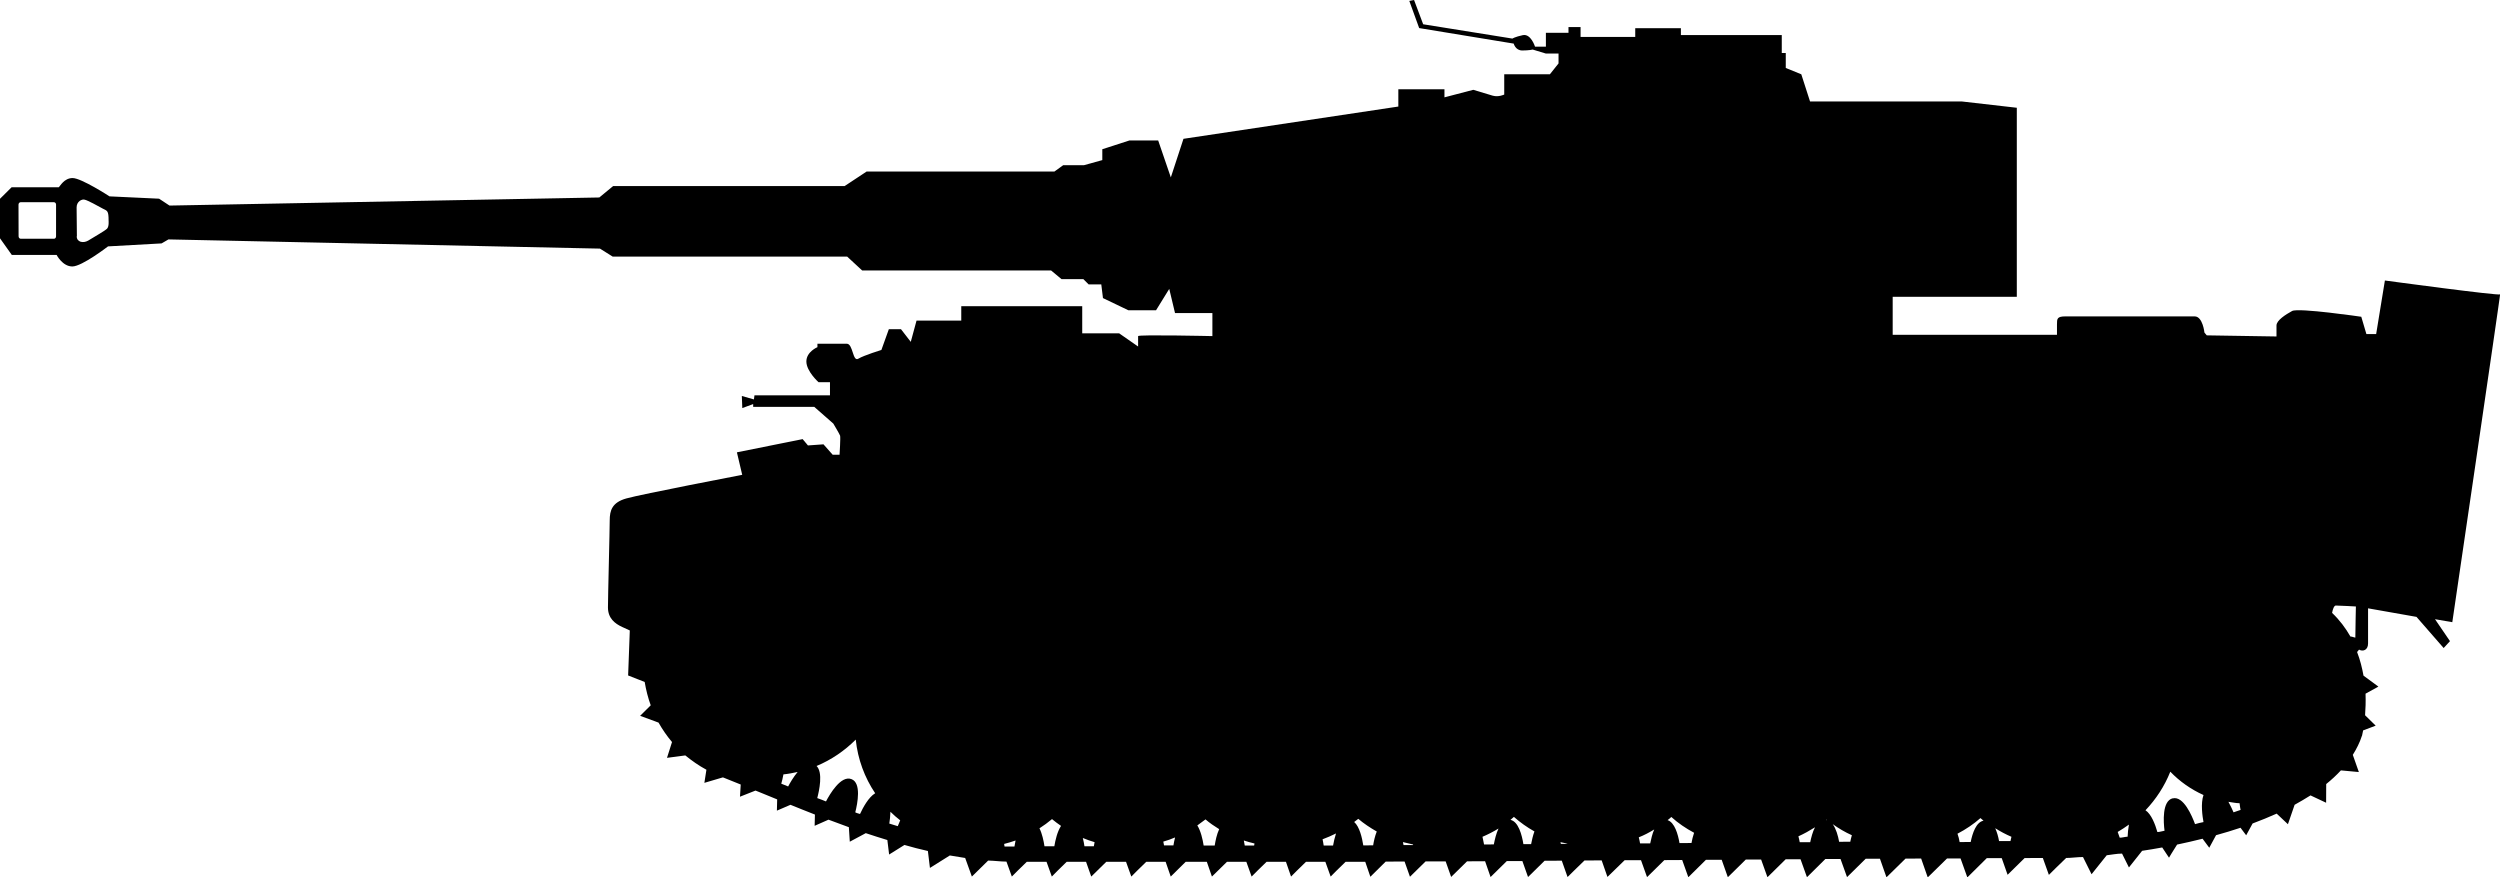 <?xml version="1.0" encoding="UTF-8" standalone="no"?>
<!-- Created with Inkscape (http://www.inkscape.org/) -->

<svg
   width="26.889mm"
   height="9.437mm"
   viewBox="0 0 26.889 9.437"
   version="1.1"
   id="svg33402"
   sodipodi:docname="inkporter-svg-e7qp_36f.svg"
   inkscape:version="1.1.1 (3bf5ae0d25, 2021-09-20)"
   xmlns:inkscape="http://www.inkscape.org/namespaces/inkscape"
   xmlns:sodipodi="http://sodipodi.sourceforge.net/DTD/sodipodi-0.dtd"
   xmlns="http://www.w3.org/2000/svg"
   xmlns:svg="http://www.w3.org/2000/svg">
  <sodipodi:namedview
     id="namedview555"
     pagecolor="#ffffff"
     bordercolor="#666666"
     borderopacity="1.0"
     inkscape:pageshadow="2"
     inkscape:pageopacity="0.0"
     inkscape:pagecheckerboard="0"
     inkscape:document-units="mm"
     showgrid="false"
     inkscape:zoom="0.32"
     inkscape:cx="889.0625"
     inkscape:cy="4120.3125"
     inkscape:window-width="1920"
     inkscape:window-height="1017"
     inkscape:window-x="-8"
     inkscape:window-y="-8"
     inkscape:window-maximized="1"
     inkscape:current-layer="svg33402" />
  <defs
     id="defs13927" />
  <path
     d="m 0.125,2.014 c 0,0 0.495,0 0.507,0 0.014,-0.01 0.057,-0.099 0.149,-0.099 0.094,0 0.397,0.197 0.397,0.197 l 0.533,0.025 0.112,0.074 4.623,-0.087 0.149,-0.123 h 2.49 l 0.236,-0.156 H 11.341 l 0.094,-0.068 h 0.223 L 11.856,1.722 V 1.605 l 0.291,-0.094 h 0.31 l 0.136,0.397 0.136,-0.415 2.311,-0.347 v -0.186 h 0.496 v 0.087 l 0.31,-0.081 c 0,0 0.147,0.044 0.209,0.063 0.063,0.018 0.124,-0.012 0.124,-0.012 V 0.799 h 0.491 L 16.763,0.682 V 0.576 H 16.627 L 16.485,0.533 c 0,0 -0.037,0.01 -0.112,0.01 -0.074,0 -0.092,-0.074 -0.092,-0.074 L 15.264,0.302 15.158,0.01 15.209,0 l 0.098,0.261 0.96,0.154 c 0,0 0.025,-0.018 0.112,-0.037 0.087,-0.018 0.131,0.124 0.131,0.124 h 0.117 V 0.353 h 0.243 V 0.291 h 0.13 v 0.106 h 0.588 v -0.094 h 0.491 v 0.074 h 1.085 v 0.193 h 0.043 v 0.161 l 0.167,0.068 0.094,0.292 h 1.63 l 0.594,0.068 V 3.192 H 20.357 V 3.601 H 22.124 V 3.49 c 0,-0.062 0,-0.087 0.092,-0.087 h 1.389 c 0.087,0 0.105,0.174 0.105,0.174 l 0.025,0.03 0.75,0.012 V 3.501 c 0,-0.056 0.099,-0.118 0.168,-0.156 0.068,-0.037 0.744,0.062 0.744,0.062 l 0.055,0.186 h 0.105 l 0.094,-0.576 c 0,0 1.233,0.167 1.239,0.149 0.007,-0.018 -0.514,3.526 -0.514,3.526 l -0.186,-0.032 0.161,0.236 -0.068,0.074 -0.292,-0.335 -0.521,-0.092 v 0.378 c 0,0.073 -0.057,0.09 -0.097,0.066 l -0.021,0.026 c 0.033,0.085 0.054,0.171 0.069,0.254 0.07,0.052 0.152,0.112 0.16,0.118 l -0.138,0.076 c 0.003,0.087 0,0.165 -0.005,0.232 0.054,0.052 0.107,0.105 0.114,0.112 l -0.135,0.051 c -0.007,0.032 -0.011,0.052 -0.012,0.058 h -0.001 v 0 c -0.023,0.072 -0.058,0.141 -0.098,0.205 0.029,0.081 0.062,0.174 0.065,0.185 l -0.193,-0.018 c -0.047,0.051 -0.101,0.101 -0.158,0.147 0,0.087 -10e-4,0.19 -10e-4,0.201 L 24.851,8.555 c -0.055,0.034 -0.112,0.069 -0.171,0.101 -0.029,0.085 -0.068,0.198 -0.072,0.209 L 24.487,8.751 c -0.083,0.037 -0.17,0.073 -0.259,0.106 -0.033,0.061 -0.065,0.118 -0.069,0.127 l -0.061,-0.081 c -0.085,0.029 -0.174,0.055 -0.263,0.08 -0.035,0.065 -0.069,0.127 -0.073,0.135 l -0.072,-0.097 c -0.092,0.023 -0.183,0.044 -0.274,0.063 -0.041,0.065 -0.083,0.132 -0.087,0.141 l -0.073,-0.11 c -0.073,0.014 -0.146,0.025 -0.216,0.036 -0.057,0.072 -0.134,0.17 -0.142,0.179 l -0.074,-0.149 c -0.057,0 -0.112,0.012 -0.165,0.018 -0.055,0.07 -0.153,0.193 -0.163,0.204 l -0.092,-0.185 c -0.063,0 -0.124,0.01 -0.181,0.01 -0.065,0.062 -0.176,0.171 -0.186,0.182 l -0.065,-0.182 c -0.057,10e-4 -0.123,10e-4 -0.196,10e-4 -0.065,0.063 -0.174,0.17 -0.183,0.18 l -0.063,-0.179 c -0.051,0 -0.105,0 -0.161,0 -0.055,0.055 -0.198,0.196 -0.209,0.207 l -0.073,-0.204 c -0.047,0 -0.095,0 -0.145,0 -0.057,0.055 -0.197,0.193 -0.208,0.204 L 20.663,9.234 c -0.055,10e-4 -0.112,10e-4 -0.168,10e-4 -0.058,0.058 -0.194,0.19 -0.205,0.201 l -0.07,-0.2 c -0.05,0 -0.101,0 -0.153,0 -0.059,0.058 -0.19,0.187 -0.201,0.198 L 19.796,9.239 c -0.054,0 -0.107,0 -0.163,0 -0.061,0.061 -0.187,0.185 -0.198,0.196 L 19.366,9.242 c -0.052,0 -0.106,0 -0.16,0 -0.062,0.061 -0.186,0.182 -0.196,0.193 l -0.068,-0.19 c -0.055,0 -0.11,0 -0.165,0 -0.062,0.062 -0.182,0.179 -0.193,0.19 l -0.066,-0.187 c -0.057,0 -0.113,0 -0.17,0 -0.063,0.063 -0.179,0.176 -0.189,0.187 l -0.066,-0.185 c -0.063,0 -0.127,0 -0.192,0.001 -0.063,0.062 -0.176,0.172 -0.186,0.183 l -0.065,-0.182 c -0.059,0 -0.119,0 -0.176,0 -0.065,0.063 -0.175,0.171 -0.185,0.18 L 17.227,9.254 c -0.062,0.001 -0.124,0.001 -0.185,0.001 -0.066,0.063 -0.172,0.168 -0.182,0.178 l -0.062,-0.176 c -0.062,0.001 -0.124,0.001 -0.185,0.001 -0.065,0.065 -0.168,0.165 -0.178,0.175 l -0.061,-0.172 c -0.057,0 -0.112,0 -0.167,0 -0.065,0.065 -0.165,0.163 -0.175,0.172 l -0.059,-0.17 c -0.066,0 -0.131,0 -0.194,10e-4 -0.065,0.063 -0.163,0.159 -0.171,0.168 l -0.059,-0.167 c -0.074,0 -0.147,0 -0.216,0 -0.065,0.063 -0.16,0.156 -0.168,0.165 l -0.058,-0.164 c -0.072,10e-4 -0.139,10e-4 -0.203,10e-4 -0.065,0.063 -0.156,0.153 -0.165,0.163 L 14.684,9.269 c -0.091,10e-4 -0.161,10e-4 -0.211,0 -0.065,0.063 -0.153,0.149 -0.161,0.159 L 14.255,9.269 H 14.047 C 13.982,9.332 13.894,9.418 13.886,9.428 L 13.831,9.269 h -0.208 c -0.065,0.063 -0.153,0.149 -0.161,0.159 L 13.405,9.269 H 13.197 C 13.132,9.332 13.044,9.418 13.035,9.428 L 12.98,9.269 h -0.227 c -0.065,0.063 -0.152,0.149 -0.161,0.159 L 12.537,9.269 h -0.208 c -0.065,0.063 -0.153,0.149 -0.161,0.159 L 12.111,9.269 H 11.899 C 11.834,9.332 11.746,9.418 11.737,9.428 L 11.681,9.269 h -0.208 c -0.065,0.063 -0.152,0.149 -0.16,0.159 L 11.256,9.269 h -0.212 c -0.065,0.063 -0.153,0.149 -0.161,0.159 l -0.058,-0.161 c -0.065,0 -0.131,-0.01 -0.197,-0.011 -0.065,0.065 -0.165,0.163 -0.175,0.172 l -0.072,-0.2 c -0.055,-0.01 -0.11,-0.018 -0.165,-0.027 -0.077,0.048 -0.203,0.127 -0.214,0.134 l -0.022,-0.182 c -0.085,-0.019 -0.17,-0.041 -0.252,-0.065 -0.073,0.045 -0.156,0.098 -0.165,0.103 l -0.019,-0.156 c -0.077,-0.023 -0.154,-0.048 -0.232,-0.074 -0.076,0.04 -0.163,0.087 -0.172,0.092 l -0.01,-0.156 c -0.073,-0.026 -0.146,-0.054 -0.219,-0.081 -0.07,0.032 -0.141,0.062 -0.149,0.066 l 0.003,-0.121 c -0.088,-0.035 -0.176,-0.069 -0.263,-0.105 -0.069,0.03 -0.138,0.059 -0.146,0.063 l 0.003,-0.121 c -0.066,-0.026 -0.132,-0.054 -0.198,-0.081 l -0.035,-0.014 c -0.076,0.03 -0.157,0.062 -0.167,0.066 l 0.008,-0.131 -0.189,-0.076 c -0.003,0 -0.004,0 -0.006,0 -0.084,0.025 -0.185,0.055 -0.196,0.058 l 0.022,-0.141 c -0.084,-0.045 -0.158,-0.098 -0.227,-0.154 -0.085,0.011 -0.186,0.025 -0.197,0.026 l 0.054,-0.17 c -0.055,-0.065 -0.103,-0.135 -0.145,-0.209 -0.084,-0.032 -0.187,-0.069 -0.198,-0.073 l 0.114,-0.113 c -0.029,-0.08 -0.05,-0.163 -0.065,-0.251 l -0.178,-0.07 0.018,-0.484 -0.081,-0.037 c -0.08,-0.037 -0.154,-0.094 -0.154,-0.211 0,-0.118 0.019,-0.831 0.019,-0.936 0,-0.106 0.025,-0.193 0.179,-0.236 0.154,-0.044 1.246,-0.254 1.246,-0.254 l -0.057,-0.242 0.707,-0.142 0.057,0.068 0.167,-0.012 0.099,0.112 h 0.074 c 0,0 0.012,-0.186 0.006,-0.205 -0.006,-0.018 -0.073,-0.13 -0.073,-0.13 l -0.205,-0.18 h -0.657 v -0.03 l -0.117,0.043 -0.005,-0.13 0.13,0.037 0.006,-0.044 h 0.812 V 4.111 h -0.123 c 0,0 -0.131,-0.117 -0.131,-0.223 0,-0.105 0.119,-0.154 0.119,-0.154 v -0.037 h 0.316 c 0.068,0 0.062,0.199 0.124,0.161 0.062,-0.037 0.248,-0.094 0.248,-0.094 l 0.08,-0.223 h 0.131 l 0.105,0.136 0.062,-0.229 H 10.339 V 3.293 h 1.301 v 0.292 h 0.397 l 0.204,0.142 V 3.615 c 0,-0.018 0.799,0 0.799,0 V 3.367 H 12.638 L 12.576,3.107 12.434,3.337 H 12.136 l -0.273,-0.131 -0.018,-0.147 h -0.136 l -0.057,-0.057 H 11.417 L 11.305,2.909 H 9.273 l -0.161,-0.149 h -2.522 L 6.453,2.674 1.812,2.575 1.738,2.618 1.162,2.65 c 0,0 -0.28,0.216 -0.384,0.216 C 0.672,2.866 0.609,2.742 0.609,2.742 H 0.127 L 0,2.563 V 2.138 Z m 10.68,7.091 c 0.036,10e-4 0.072,0 0.106,0 0.004,-0.021 0.008,-0.043 0.012,-0.065 -0.04,0.014 -0.08,0.026 -0.123,0.037 10e-4,0.01 0.003,0.016 0.004,0.025 m 0.43,0 h 0.106 c 0.011,-0.066 0.032,-0.158 0.072,-0.219 -0.033,-0.022 -0.065,-0.047 -0.097,-0.073 -0.043,0.036 -0.088,0.069 -0.135,0.099 0.029,0.058 0.045,0.135 0.054,0.193 m 0.412,-0.09 c 0.008,0.032 0.014,0.062 0.018,0.09 h 0.101 c 0.003,-0.014 0.006,-0.029 0.008,-0.044 -0.043,-0.012 -0.085,-0.028 -0.127,-0.045 m 9.688,-0.186 c -0.011,-0.01 -0.022,-0.018 -0.033,-0.028 -0.074,0.065 -0.157,0.121 -0.247,0.168 0.011,0.029 0.018,0.061 0.023,0.09 0.04,0 0.08,-10e-4 0.119,-10e-4 0.019,-0.095 0.059,-0.214 0.138,-0.229 m 1.55,0.172 c 10e-4,-0.037 0.006,-0.084 0.014,-0.13 -0.039,0.029 -0.08,0.054 -0.121,0.079 0.008,0.021 0.015,0.041 0.022,0.062 0.028,0 0.057,-0.01 0.085,-0.011 m 0.485,-0.412 c 0.116,-0.029 0.208,0.19 0.24,0.277 0.03,-0.01 0.061,-0.015 0.091,-0.022 -0.011,-0.059 -0.032,-0.201 0,-0.291 -0.135,-0.061 -0.256,-0.146 -0.357,-0.251 -0.062,0.156 -0.154,0.296 -0.267,0.415 0.063,0.041 0.105,0.153 0.128,0.234 0.026,0 0.051,-0.01 0.077,-0.014 -0.012,-0.092 -0.028,-0.321 0.088,-0.349 m -3.729,0.234 c -0.001,10e-4 -0.003,0 -0.006,0 0.006,0 0.01,10e-4 0.014,10e-4 -0.003,-10e-4 -0.006,0 -0.008,-0.01 m 0.277,0.172 c -0.073,-0.033 -0.141,-0.073 -0.205,-0.119 0.036,0.05 0.057,0.124 0.069,0.19 0.04,-0.001 0.08,-0.001 0.12,-0.001 0.004,-0.022 0.01,-0.045 0.017,-0.07 m -0.397,-0.085 c -0.057,0.036 -0.116,0.069 -0.178,0.097 0.006,0.021 0.01,0.043 0.014,0.063 0.037,0 0.076,0 0.113,0 0.011,-0.051 0.026,-0.112 0.051,-0.159 m -3.018,0.043 c -0.079,-0.044 -0.153,-0.097 -0.22,-0.156 -0.012,0.011 -0.025,0.022 -0.037,0.032 0.085,0.018 0.123,0.161 0.139,0.261 0.028,0 0.055,0 0.083,0 0.008,-0.041 0.019,-0.091 0.036,-0.137 m 0.284,0.134 c 0.023,0 0.047,0 0.072,0 -0.026,-0.01 -0.051,-0.011 -0.076,-0.018 10e-4,0.01 0.003,0.012 0.004,0.018 m -0.672,-0.164 c -0.054,0.033 -0.112,0.063 -0.171,0.088 0.007,0.029 0.012,0.056 0.017,0.083 0.035,0 0.07,0 0.105,-10e-4 0.01,-0.051 0.025,-0.117 0.05,-0.17 m -0.918,0.171 c -0.037,-0.01 -0.073,-0.016 -0.11,-0.026 0.003,0.011 0.004,0.022 0.007,0.032 0.033,0 0.068,0 0.102,0 0,-0.001 0.001,0 0.001,-0.01 M 14.807,8.943 c -0.07,-0.04 -0.138,-0.085 -0.198,-0.136 -0.015,0.011 -0.029,0.023 -0.044,0.034 0.058,0.051 0.085,0.17 0.098,0.252 0.033,-0.001 0.069,-0.001 0.106,-0.001 0.007,-0.044 0.019,-0.099 0.039,-0.149 M 14.37,8.964 c -0.047,0.023 -0.095,0.045 -0.145,0.063 0.006,0.023 0.008,0.047 0.012,0.067 h 0.101 c 0.007,-0.039 0.017,-0.085 0.032,-0.131 M 13.492,9.072 c -0.039,-0.01 -0.077,-0.019 -0.114,-0.032 0.004,0.019 0.007,0.037 0.01,0.054 h 0.101 c 10e-4,-0.01 0.003,-0.014 0.004,-0.022 M 24.088,8.639 c -0.041,0 -0.081,-0.01 -0.12,-0.015 0.023,0.044 0.044,0.085 0.055,0.113 0.025,-0.01 0.051,-0.016 0.076,-0.026 -0.003,-0.014 -0.008,-0.04 -0.011,-0.072 m -2.454,0.361 c -0.061,-0.026 -0.119,-0.057 -0.174,-0.092 0.019,0.043 0.033,0.092 0.041,0.138 0.043,0 0.084,0 0.123,0 0.003,-0.015 0.006,-0.03 0.01,-0.045 m -3.441,0.066 c 0.006,-0.034 0.015,-0.073 0.028,-0.11 -0.088,-0.047 -0.171,-0.103 -0.245,-0.17 -0.012,0.012 -0.026,0.023 -0.04,0.034 0.076,0.025 0.112,0.152 0.128,0.247 0.043,0 0.087,-10e-4 0.13,-10e-4 M 17.791,8.922 c -0.052,0.032 -0.107,0.061 -0.165,0.084 0.005,0.022 0.011,0.044 0.014,0.065 0.037,0 0.073,0 0.109,0 0.01,-0.047 0.022,-0.102 0.043,-0.149 m -4.727,0.172 c 0.008,-0.051 0.022,-0.12 0.048,-0.176 -0.052,-0.032 -0.102,-0.066 -0.147,-0.105 -0.029,0.022 -0.058,0.044 -0.088,0.065 0.037,0.059 0.058,0.15 0.068,0.216 z m -0.426,-0.087 c -0.041,0.018 -0.084,0.033 -0.127,0.045 0.003,0.014 0.005,0.028 0.008,0.041 h 0.101 c 0.004,-0.026 0.01,-0.055 0.018,-0.087 M 9.682,8.823 c -0.037,-0.029 -0.072,-0.059 -0.105,-0.092 -0.001,0.047 -0.007,0.092 -0.012,0.127 0.03,0.01 0.061,0.019 0.091,0.028 0.007,-0.018 0.017,-0.04 0.026,-0.062 m -0.9,-0.586 c 0.072,0.07 0.029,0.266 0.008,0.346 0.032,0.011 0.062,0.023 0.094,0.036 0.041,-0.079 0.161,-0.284 0.274,-0.24 0.109,0.041 0.065,0.262 0.041,0.357 0.017,0.01 0.035,0.012 0.051,0.018 0.032,-0.069 0.091,-0.18 0.163,-0.223 -0.113,-0.168 -0.187,-0.365 -0.209,-0.577 -0.12,0.12 -0.263,0.218 -0.422,0.284 m -0.356,0.091 c -0.007,0.037 -0.015,0.073 -0.023,0.099 0.025,0.01 0.05,0.021 0.074,0.03 0.019,-0.037 0.057,-0.102 0.102,-0.156 -0.051,0.011 -0.101,0.021 -0.153,0.026 M 25.333,6.862 c 0.001,-0.118 0.006,-0.339 0.006,-0.339 0,0 -0.179,-0.01 -0.216,-0.01 -0.019,0 -0.033,0.04 -0.04,0.079 0.083,0.079 0.146,0.165 0.197,0.254 0.018,0 0.036,0.01 0.054,0.012 M 0.825,2.541 c 0,0.063 0.069,0.078 0.123,0.047 0.065,-0.04 0.181,-0.106 0.203,-0.128 0.023,-0.023 0.017,-0.085 0.017,-0.085 0,-0.109 -0.012,-0.106 -0.062,-0.131 -0.05,-0.028 -0.164,-0.09 -0.194,-0.096 -0.029,-0.01 -0.088,0.017 -0.088,0.083 0,0.065 0.003,0.249 0.003,0.311 m -0.627,0 c 0,0.014 0.011,0.026 0.023,0.026 h 0.357 c 0.014,0 0.023,-0.012 0.023,-0.026 V 2.201 c 0,-0.015 -0.01,-0.026 -0.023,-0.026 H 0.222 c -0.012,0 -0.023,0.011 -0.023,0.026 z m 0,0"
     id="G-Tiger" />
</svg>
